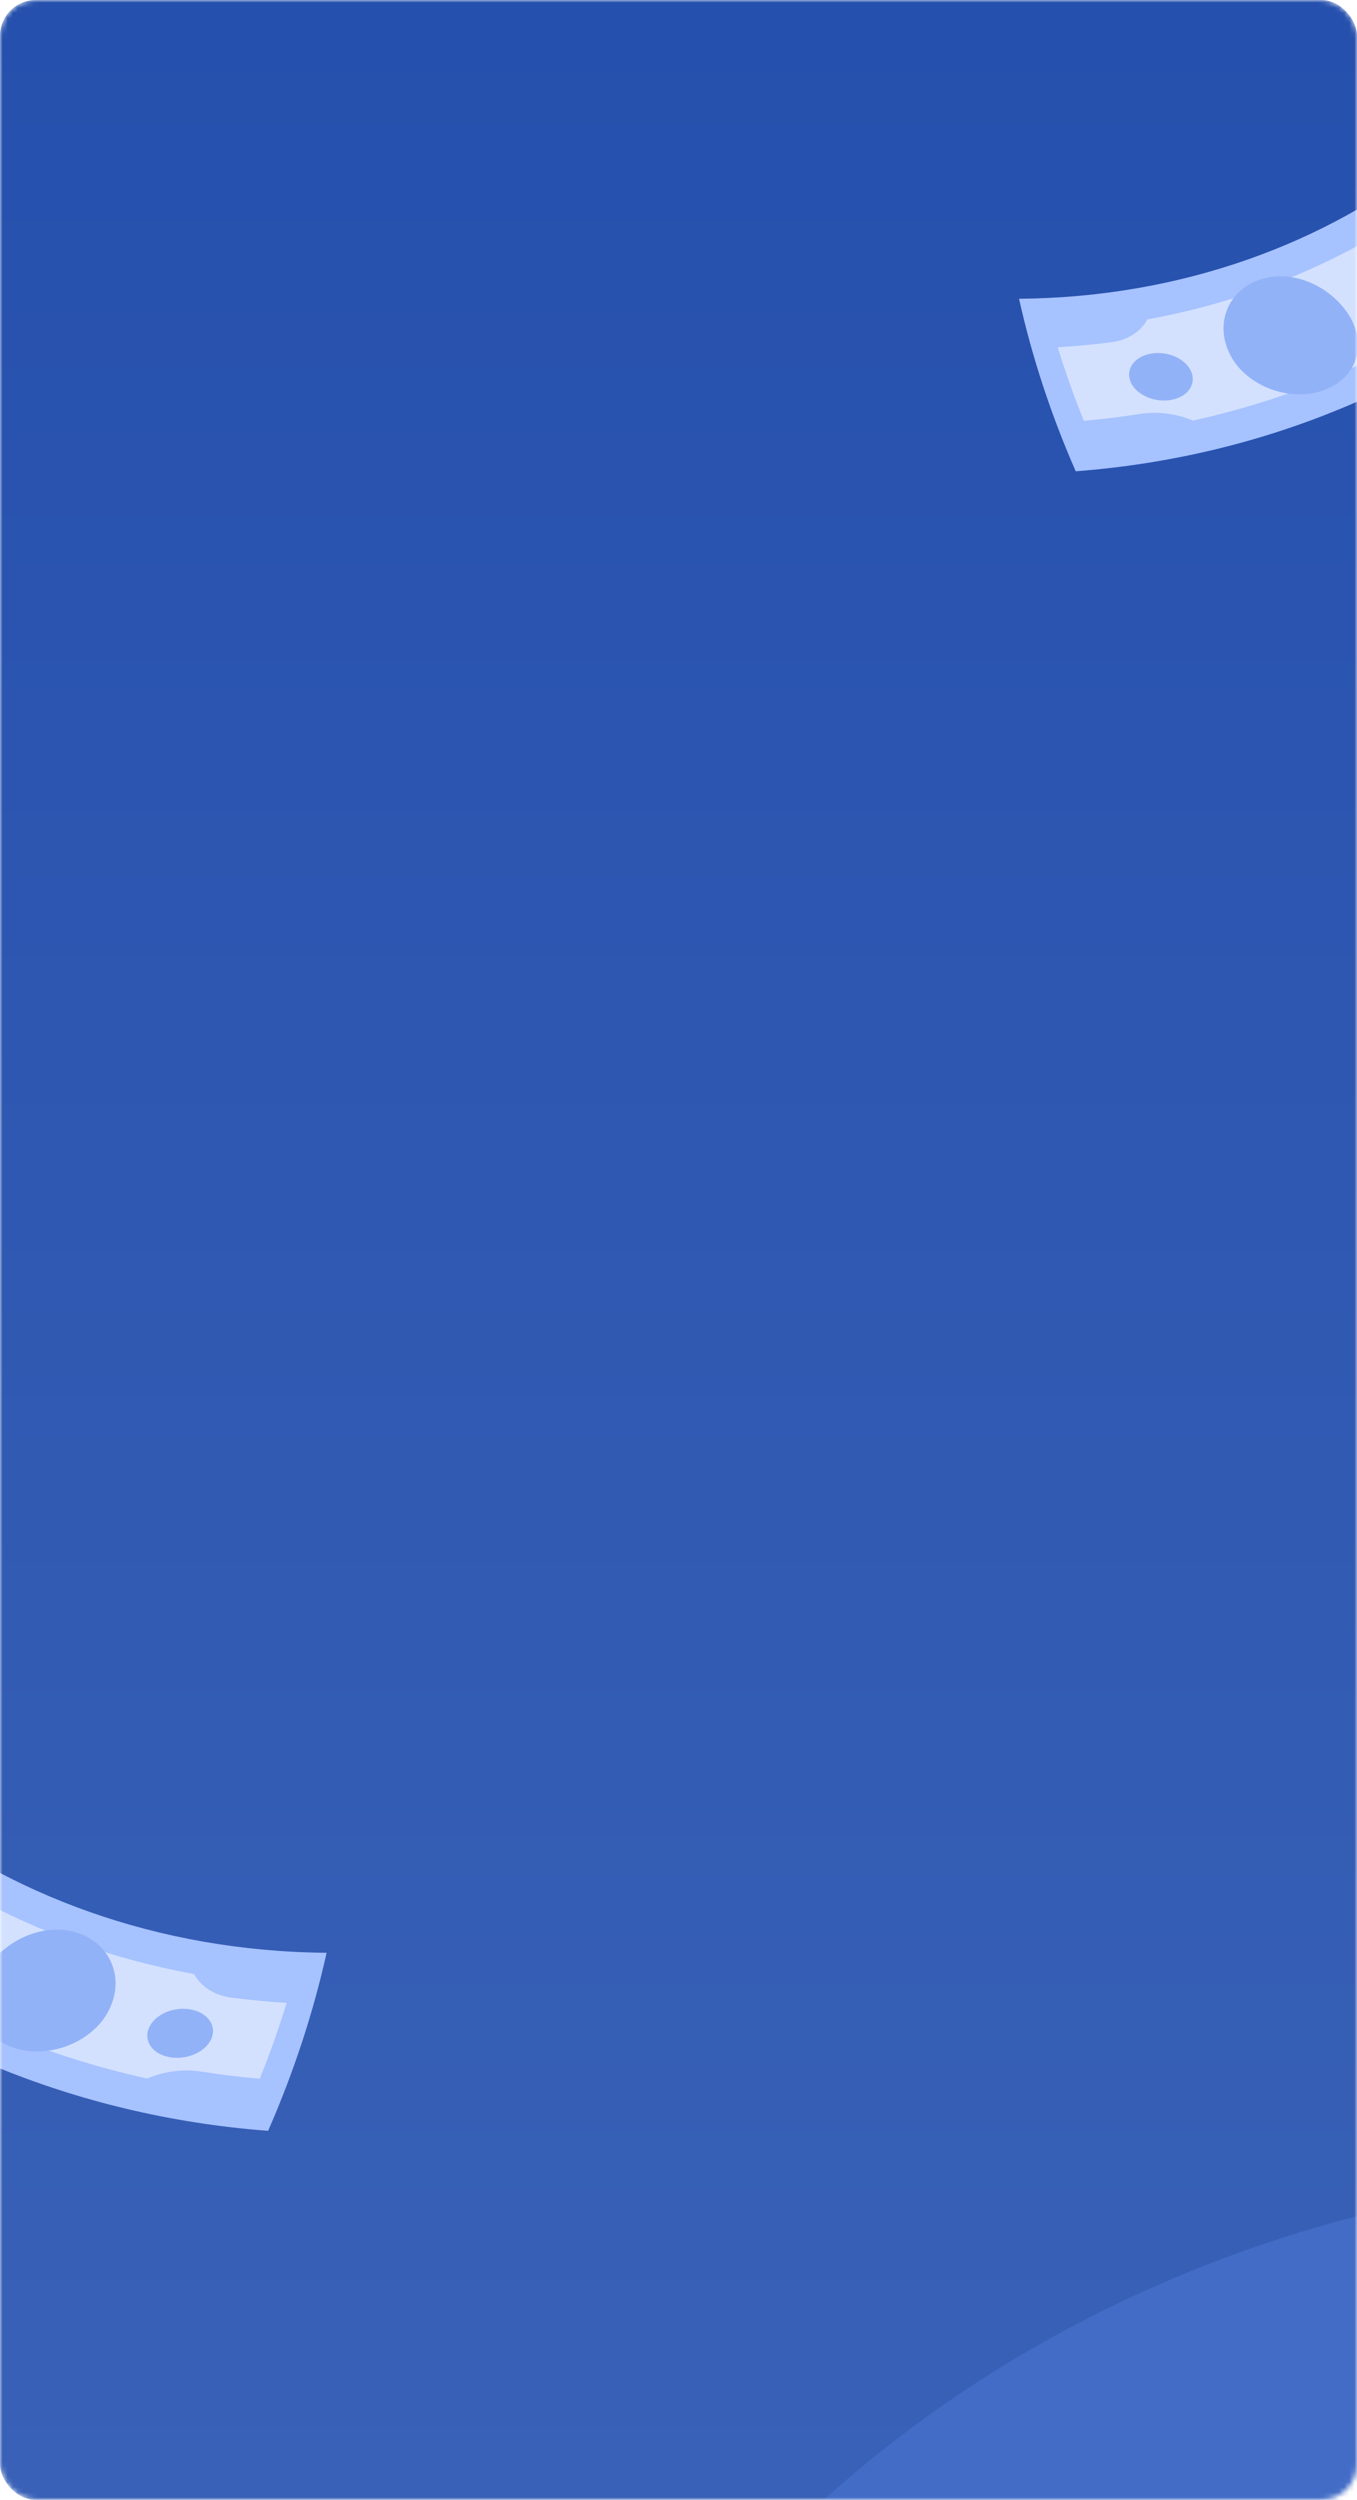 <svg width="265" height="488" viewBox="0 0 265 488" fill="none" xmlns="http://www.w3.org/2000/svg">
<mask id="mask0" mask-type="alpha" maskUnits="userSpaceOnUse" x="0" y="0" width="265" height="488">
<rect width="265" height="488" rx="7" fill="#2B65E3"/>
</mask>
<g mask="url(#mask0)">
<rect width="265" height="488" rx="7" fill="url(#paint0_linear)"/>
<ellipse cx="331.5" cy="640.331" rx="240.5" ry="216.14" fill="#426CC6"/>
<path d="M303.423 54.407C279.611 74.829 247.247 89.175 210.07 92C205.194 80.869 201.505 69.575 199 58.319C231.226 58.071 259.281 47.15 279.633 31C286.517 39.405 294.47 47.273 303.423 54.407Z" fill="#A6C2FF"/>
<path d="M300.282 54.348C277.327 73.382 246.64 86.784 211.506 89.767C207.265 80.043 203.938 70.191 201.52 60.35C232.517 59.564 259.584 49.039 279.598 33.564C285.686 40.952 292.594 47.924 300.282 54.348Z" fill="#A6C2FF"/>
<path d="M273.382 46.561C270.982 48.068 268.046 48.437 265.47 47.79C253.212 54.514 239.267 59.586 224.059 62.351C222.878 64.618 220.369 66.373 216.965 66.811C213.546 67.254 210.074 67.583 206.552 67.791C208.034 72.593 209.732 77.384 211.652 82.151C215.396 81.82 219.089 81.366 222.725 80.792C226.238 80.242 229.889 80.792 232.957 82.107C249.715 78.414 265.089 72.251 278.625 64.282C279.14 61.959 280.729 59.728 283.218 58.097C286.519 55.936 289.695 53.664 292.741 51.288C289.039 47.803 285.546 44.185 282.267 40.455C279.431 42.589 276.466 44.627 273.382 46.561Z" fill="#D3E1FF"/>
<path d="M262.921 60.771C266.926 66.336 265.606 73.297 258.948 76.008C252.312 78.728 243.493 75.55 240.277 69.343C237.036 63.134 239.949 56.745 245.794 54.657C251.667 52.581 258.891 55.189 262.921 60.771Z" fill="#92B2F8"/>
<path d="M232.53 72.334C233.738 74.769 232.162 77.379 228.841 78.044C225.525 78.71 221.848 77.09 220.794 74.555C219.735 72.017 221.574 69.601 224.734 69.036C227.901 68.471 231.318 69.895 232.53 72.334Z" fill="#92B2F8"/>
<path d="M-44 377.16C-19.422 398.238 13.983 413.046 52.356 415.962C57.389 404.473 61.197 392.816 63.782 381.198C30.52 380.942 1.562 369.67 -19.444 353C-26.55 361.675 -34.759 369.796 -44 377.16Z" fill="#A6C2FF"/>
<path d="M-40.758 377.099C-17.065 396.745 14.61 410.578 50.874 413.657C55.252 403.62 58.686 393.452 61.181 383.295C29.187 382.483 1.25 371.62 -19.408 355.647C-25.692 363.272 -32.823 370.468 -40.758 377.099Z" fill="#A6C2FF"/>
<path d="M-12.993 369.061C-10.516 370.618 -7.484 370.998 -4.826 370.33C7.826 377.27 22.22 382.505 37.917 385.36C39.136 387.699 41.726 389.511 45.239 389.963C48.768 390.42 52.352 390.76 55.987 390.975C54.458 395.931 52.705 400.876 50.723 405.796C46.859 405.455 43.047 404.986 39.294 404.394C35.668 403.826 31.899 404.394 28.733 405.751C11.436 401.939 -4.433 395.578 -18.404 387.353C-18.935 384.955 -20.576 382.652 -23.145 380.969C-26.552 378.739 -29.83 376.393 -32.974 373.941C-29.154 370.344 -25.548 366.609 -22.163 362.759C-19.236 364.962 -16.176 367.066 -12.993 369.061Z" fill="#D3E1FF"/>
<path d="M-2.196 383.729C-6.329 389.473 -4.967 396.657 1.906 399.455C8.755 402.263 17.858 398.983 21.177 392.576C24.523 386.168 21.516 379.573 15.483 377.418C9.421 375.275 1.965 377.967 -2.196 383.729Z" fill="#92B2F8"/>
<path d="M29.174 395.664C27.927 398.177 29.554 400.871 32.981 401.557C36.404 402.245 40.199 400.573 41.287 397.956C42.38 395.336 40.482 392.843 37.22 392.26C33.951 391.676 30.425 393.146 29.174 395.664Z" fill="#92B2F8"/>
</g>
<defs>
<linearGradient id="paint0_linear" x1="132.5" y1="0" x2="132.5" y2="488" gradientUnits="userSpaceOnUse">
<stop stop-color="#2550AD"/>
<stop offset="1" stop-color="#3961B7"/>
</linearGradient>
</defs>
</svg>
